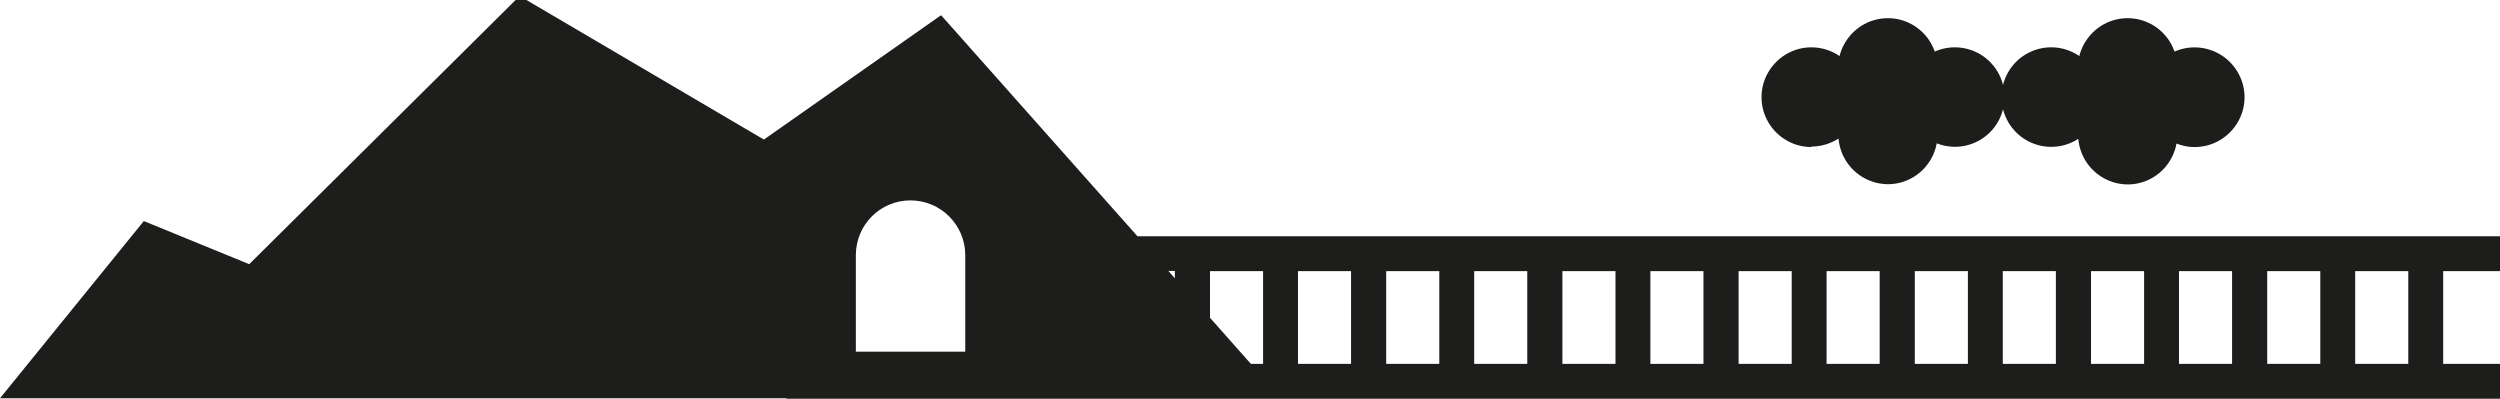 <svg xmlns="http://www.w3.org/2000/svg" id="Calque_1" class="icon icon-tunnel" viewBox="0 0 100.31 16"><defs><style>.cls-1{fill:#1d1d1b}</style></defs><path d="M72.68 5.88c.4 0 .77-.12 1.09-.32a2 2 0 0 0 1.98 1.83c.98 0 1.79-.71 1.96-1.64a1.987 1.987 0 0 0 2.66-1.37 1.993 1.993 0 0 0 3.02 1.19 2 2 0 0 0 1.98 1.83c.98 0 1.79-.71 1.96-1.64.23.09.47.14.73.14 1.1 0 2-.9 2-2a2.006 2.006 0 0 0-2.81-1.83A1.99 1.99 0 0 0 85.37.73c-.94 0-1.72.65-1.94 1.52a1.99 1.99 0 0 0-3.06 1.16 1.993 1.993 0 0 0-2.74-1.34A1.99 1.99 0 0 0 75.75.73c-.94 0-1.72.65-1.94 1.52a2 2 0 0 0-1.13-.35c-1.1 0-2 .9-2 2s.9 2 2 2Z" class="cls-1"/><path d="M100.31 10.88v-1.4H45.64L37.76.61 30.65 5.6l-9.8-5.76L10 10.6 5.77 8.87 0 15.98h31.56V16h68.75v-1.4h-2.28v-3.72zm-61.58 3.23h-4.39v-3.87c0-1.22.98-2.2 2.19-2.2s2.2.98 2.2 2.2zm8.41-2.94-.26-.3h.26zm3.54 3.43h-.49l-1.64-1.85v-1.87h2.13zm3.53 0h-2.13v-3.72h2.13zm3.54 0h-2.13v-3.72h2.13zm3.53 0h-2.13v-3.72h2.13zm3.54 0h-2.13v-3.72h2.13zm3.53 0h-2.13v-3.72h2.13zm3.54 0h-2.13v-3.72h2.13zm3.53 0h-2.13v-3.72h2.13zm3.54 0h-2.13v-3.72h2.13zm3.53 0h-2.13v-3.72h2.13zm3.54 0H83.9v-3.72h2.13zm3.53 0h-2.13v-3.72h2.13zm3.54 0h-2.13v-3.72h2.13zm1.4-3.72h2.13v3.72H94.5z" class="cls-1"/></svg>